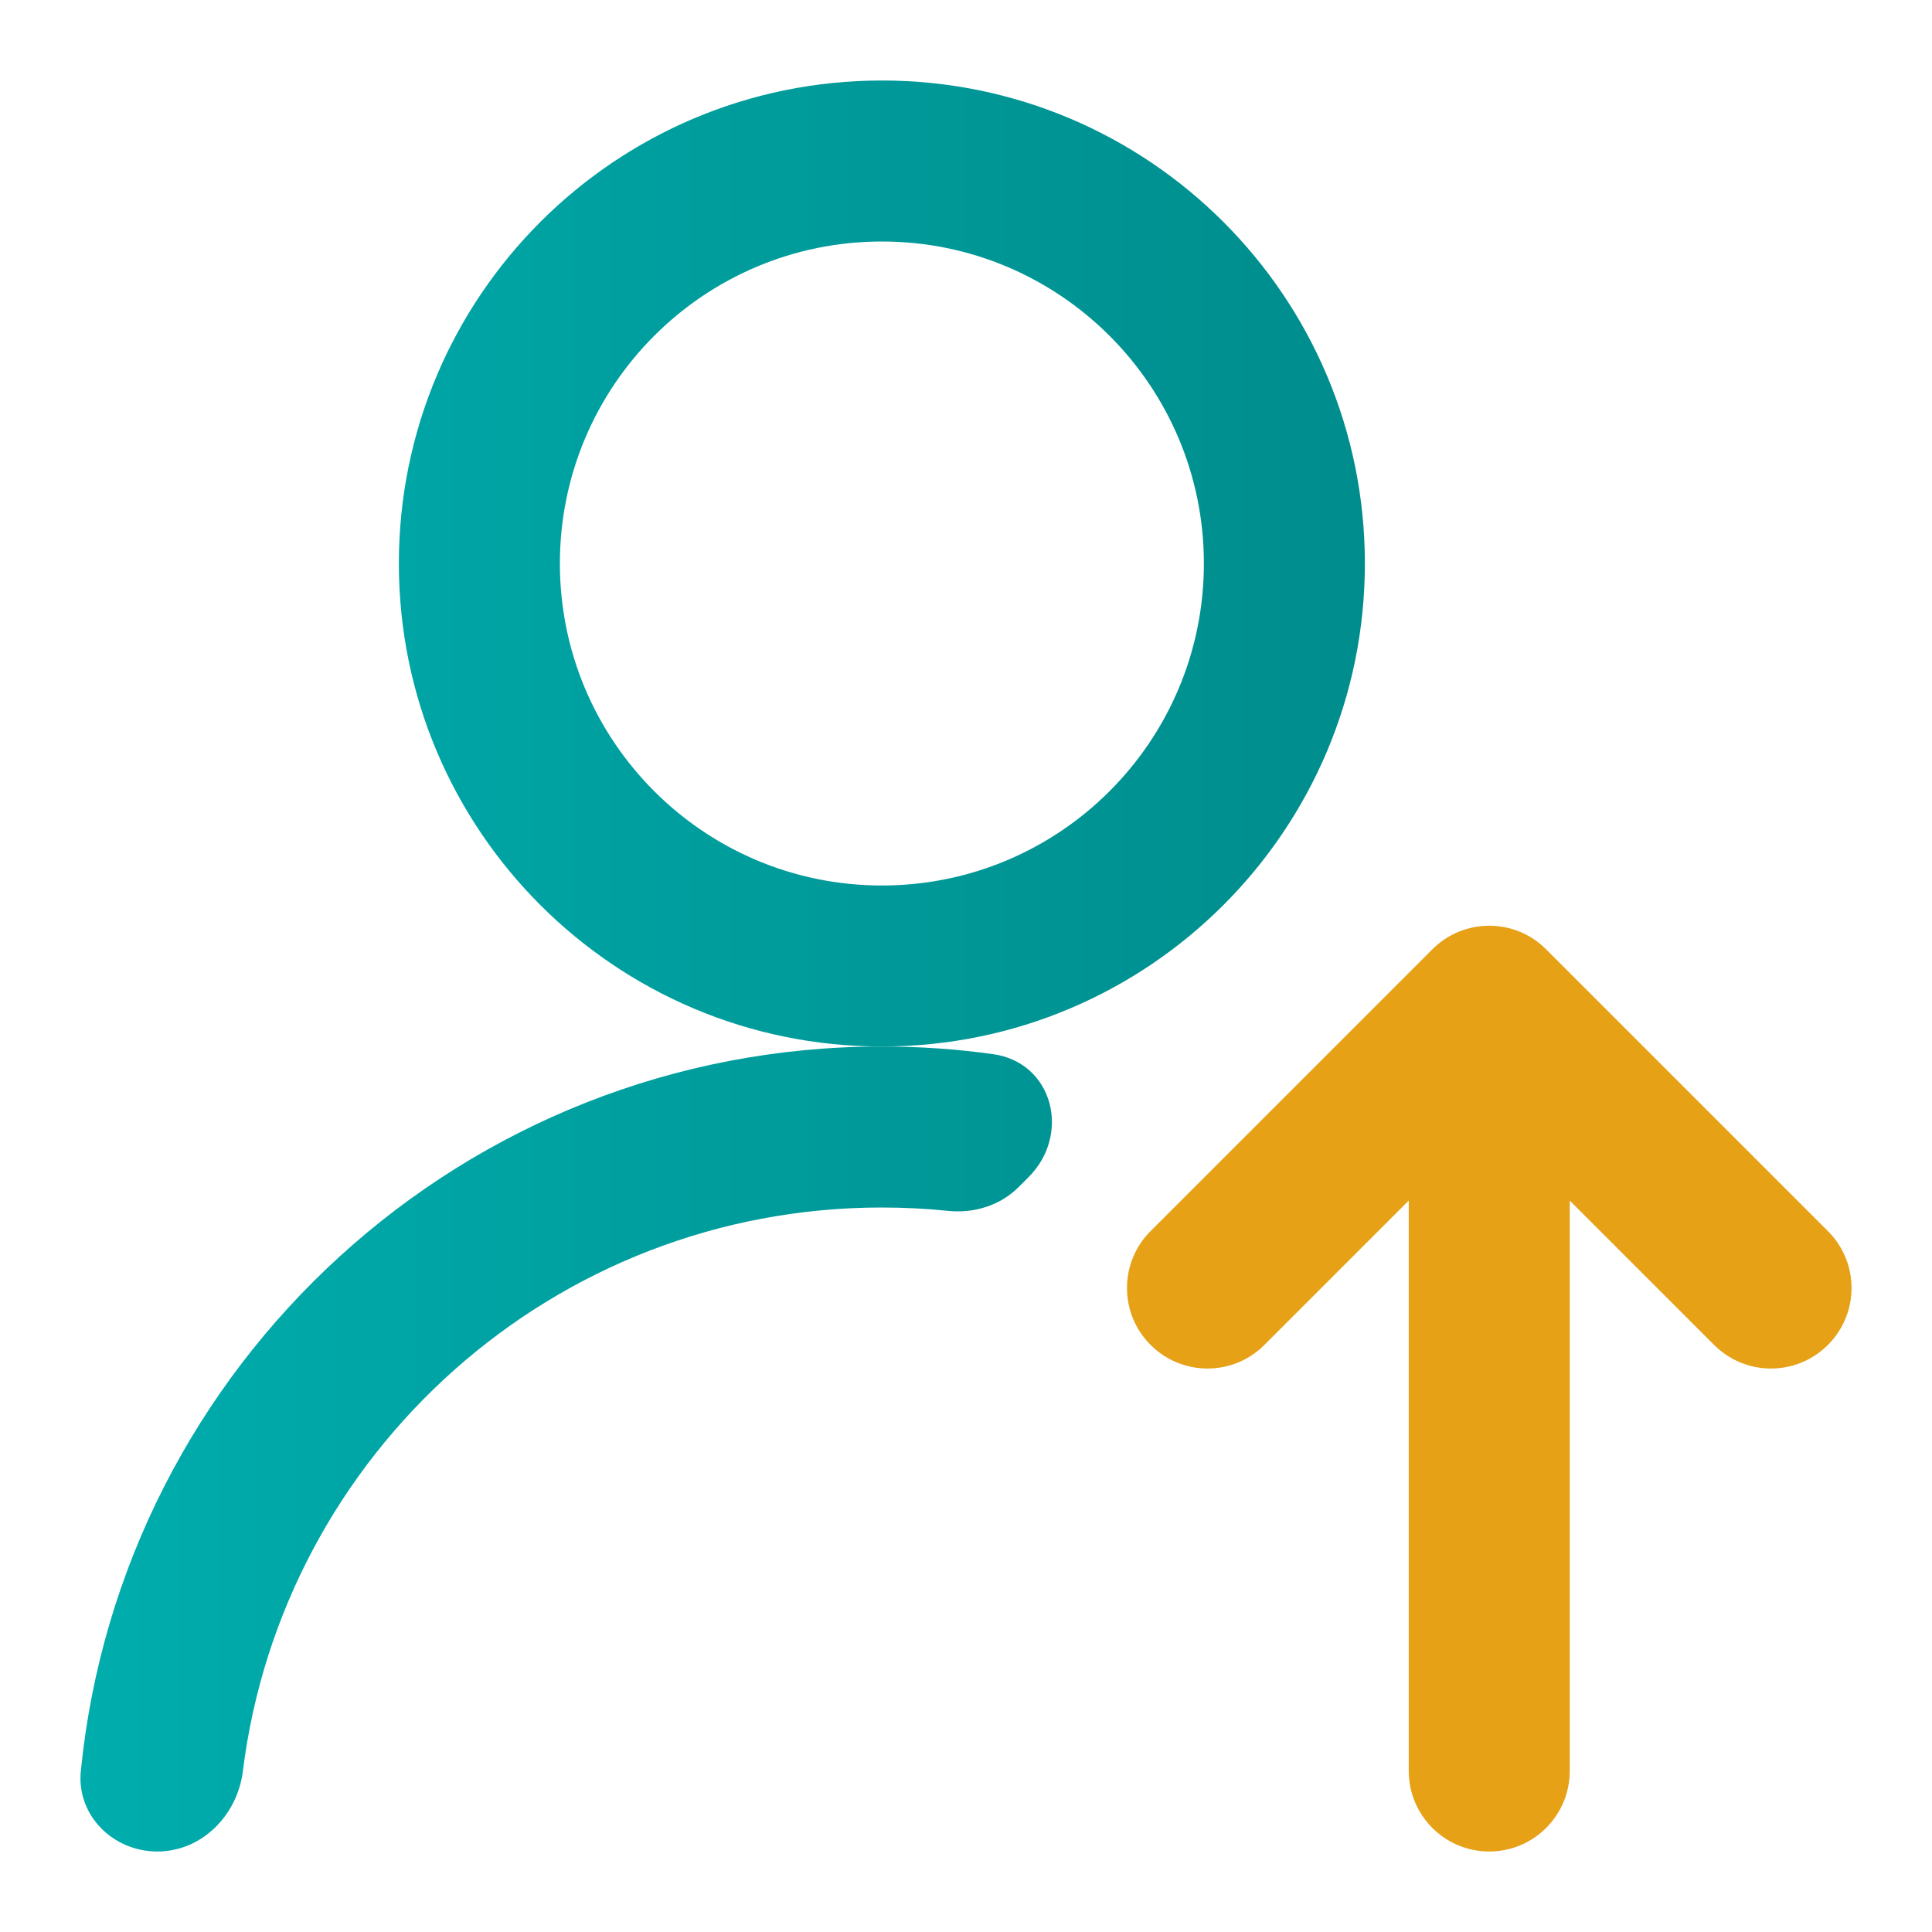 <svg width="24" height="24" viewBox="0 0 24 24" fill="none" xmlns="http://www.w3.org/2000/svg">
<path fill-rule="evenodd" clip-rule="evenodd" d="M10.955 13C14.269 13 16.955 10.314 16.955 7C16.955 3.686 14.269 1 10.955 1C7.641 1 4.955 3.686 4.955 7C4.955 10.314 7.641 13 10.955 13ZM10.955 11C13.164 11 14.955 9.209 14.955 7C14.955 4.791 13.164 3 10.955 3C8.746 3 6.955 4.791 6.955 7C6.955 9.209 8.746 11 10.955 11Z" fill="url(#paint0_linear_1165_2256)"/>
<path d="M10.955 13C5.769 13 1.506 16.947 1.004 22.001C0.95 22.551 1.403 23 1.955 23C2.507 23 2.949 22.55 3.017 22.002C3.508 18.055 6.875 15 10.955 15C11.233 15 11.508 15.014 11.779 15.042C12.101 15.075 12.425 14.975 12.654 14.746L12.777 14.623C13.309 14.091 13.08 13.197 12.335 13.095C11.884 13.032 11.423 13 10.955 13Z" fill="url(#paint1_linear_1165_2256)"/>
<path d="M17.793 11.793C18.183 11.402 18.817 11.402 19.207 11.793L22.707 15.293C23.098 15.683 23.098 16.317 22.707 16.707C22.317 17.098 21.683 17.098 21.293 16.707L19.5 14.914V22C19.5 22.552 19.052 23 18.5 23C17.948 23 17.5 22.552 17.5 22V14.914L15.707 16.707C15.317 17.098 14.683 17.098 14.293 16.707C13.902 16.317 13.902 15.683 14.293 15.293L17.793 11.793Z" fill="#E6A117"/>
<defs>
<linearGradient id="paint0_linear_1165_2256" x1="1" y1="12" x2="23" y2="12" gradientUnits="userSpaceOnUse">
<stop stop-color="#00ADAD"/>
<stop offset="1" stop-color="#008080"/>
</linearGradient>
<linearGradient id="paint1_linear_1165_2256" x1="1" y1="12" x2="23" y2="12" gradientUnits="userSpaceOnUse">
<stop stop-color="#00ADAD"/>
<stop offset="1" stop-color="#008080"/>
</linearGradient>
</defs>
</svg>

